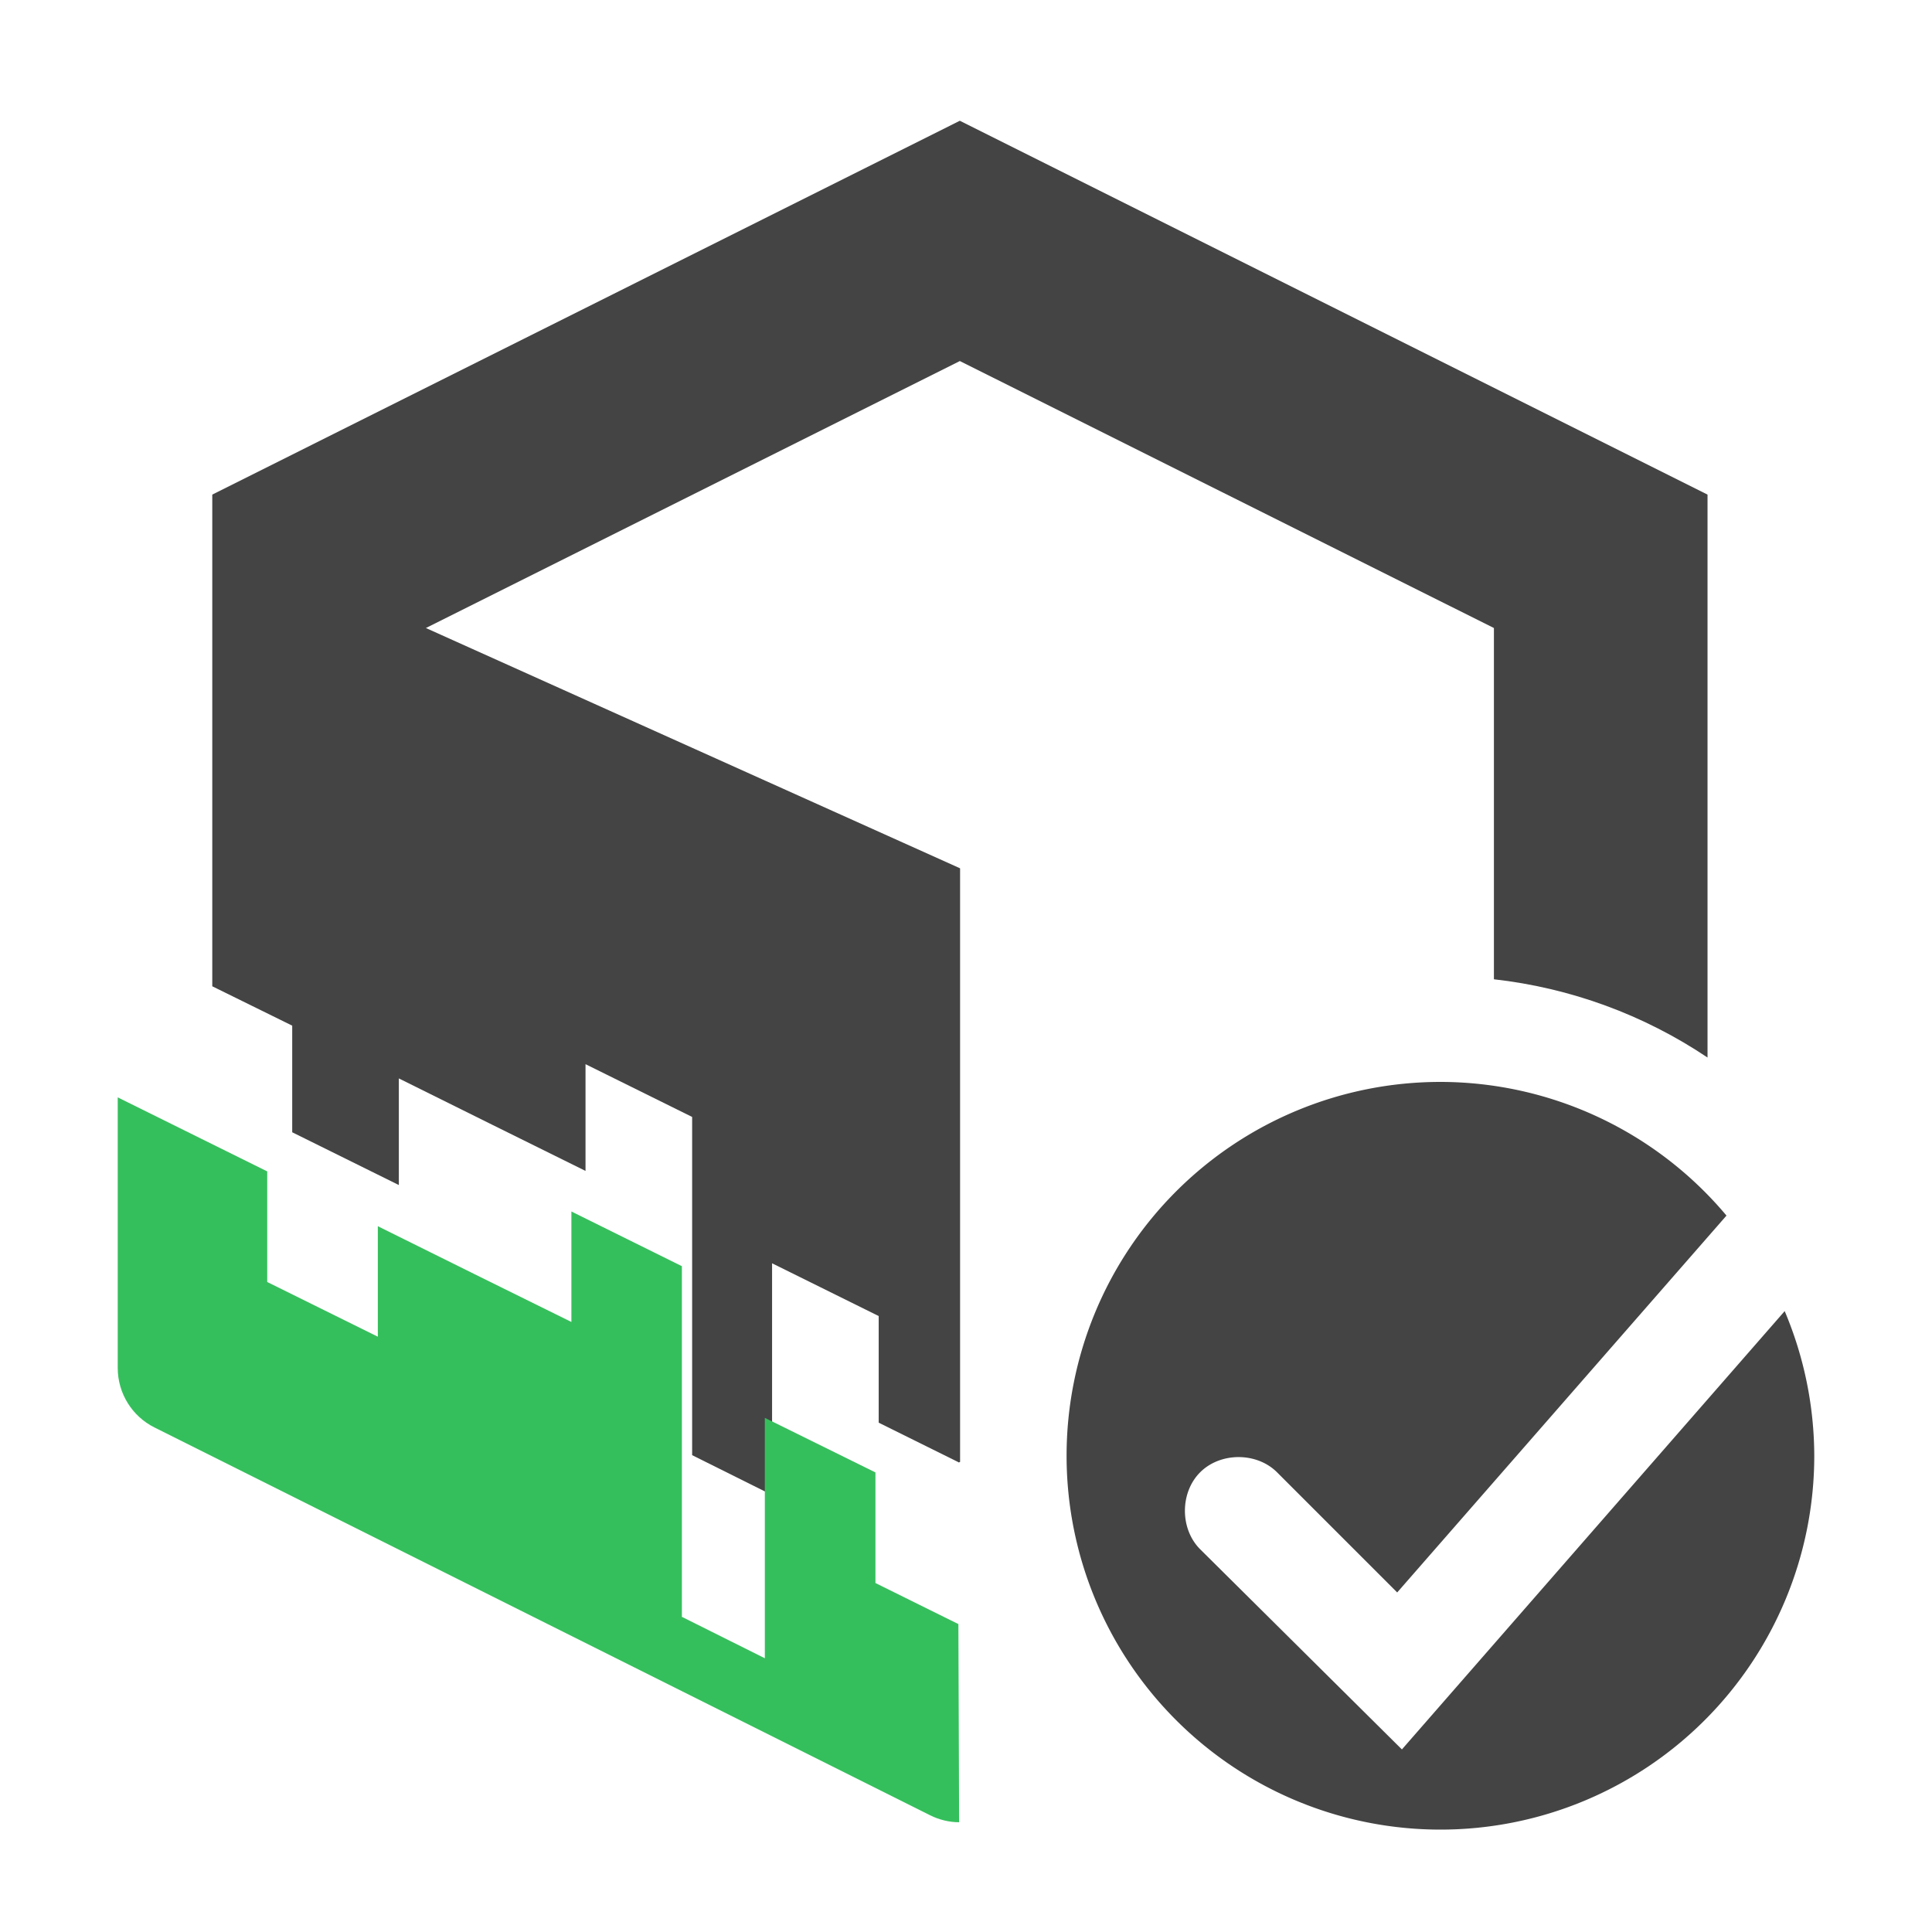 <svg xmlns="http://www.w3.org/2000/svg" xmlns:xlink="http://www.w3.org/1999/xlink" width="16" height="16" version="1.1">
 <defs>
  <style id="current-color-scheme" type="text/css">
   .ColorScheme-Text { color:#444444; } .ColorScheme-Highlight { color:#4285f4; }
  </style>
  <linearGradient id="linearGradient2450">
   <stop style="stop-color:#35bf5c;stop-opacity:0.899" offset="0"/>
   <stop style="stop-color:#35bf5c;stop-opacity:0" offset="1"/>
  </linearGradient>
  <radialGradient id="radialGradient3438" cx="-174.61" cy="1608.253" r="57.831" fx="-174.61" fy="1608.253" gradientTransform="matrix(2.828,-2.852,3.138,3.112,-4651.889,-3868.647)" gradientUnits="userSpaceOnUse" xlink:href="#linearGradient2450"/>
  <radialGradient id="radialGradient3438-7" cx="-174.61" cy="1608.253" r="57.831" fx="-174.61" fy="1608.253" gradientTransform="matrix(2.828,-2.852,3.138,3.112,-4651.889,-3868.647)" gradientUnits="userSpaceOnUse" xlink:href="#linearGradient2450"/>
  <radialGradient id="radialGradient3438-75" cx="-174.61" cy="1608.253" r="57.831" fx="-174.61" fy="1608.253" gradientTransform="matrix(2.828,-2.852,3.138,3.112,-4651.889,-3868.647)" gradientUnits="userSpaceOnUse" xlink:href="#linearGradient2450"/>
  <radialGradient id="radialGradient3438-7-3" cx="-174.61" cy="1608.253" r="57.831" fx="-174.61" fy="1608.253" gradientTransform="matrix(2.828,-2.852,3.138,3.112,-4651.889,-3868.647)" gradientUnits="userSpaceOnUse" xlink:href="#linearGradient2450"/>
  <radialGradient id="radialGradient3438-5" cx="-174.61" cy="1608.253" r="57.831" fx="-174.61" fy="1608.253" gradientTransform="matrix(2.828,-2.852,3.138,3.112,-4651.889,-3868.647)" gradientUnits="userSpaceOnUse" xlink:href="#linearGradient2450"/>
  <radialGradient id="radialGradient3438-7-6" cx="-174.61" cy="1608.253" r="57.831" fx="-174.61" fy="1608.253" gradientTransform="matrix(2.828,-2.852,3.138,3.112,-4651.889,-3868.647)" gradientUnits="userSpaceOnUse" xlink:href="#linearGradient2450"/>
  <radialGradient id="radialGradient3438-75-2" cx="-174.61" cy="1608.253" r="57.831" fx="-174.61" fy="1608.253" gradientTransform="matrix(2.828,-2.852,3.138,3.112,-4651.889,-3868.647)" gradientUnits="userSpaceOnUse" xlink:href="#linearGradient2450"/>
  <radialGradient id="radialGradient3438-7-3-9" cx="-174.61" cy="1608.253" r="57.831" fx="-174.61" fy="1608.253" gradientTransform="matrix(2.828,-2.852,3.138,3.112,-4651.889,-3868.647)" gradientUnits="userSpaceOnUse" xlink:href="#linearGradient2450"/>
  <radialGradient id="radialGradient3438-753" cx="-174.61" cy="1608.253" r="57.831" fx="-174.61" fy="1608.253" gradientTransform="matrix(2.828,-2.852,3.138,3.112,-4651.889,-3868.647)" gradientUnits="userSpaceOnUse" xlink:href="#linearGradient2450"/>
  <radialGradient id="radialGradient3438-7-5" cx="-174.61" cy="1608.253" r="57.831" fx="-174.61" fy="1608.253" gradientTransform="matrix(2.828,-2.852,3.138,3.112,-4651.889,-3868.647)" gradientUnits="userSpaceOnUse" xlink:href="#linearGradient2450"/>
  <radialGradient id="radialGradient3438-75-6" cx="-174.61" cy="1608.253" r="57.831" fx="-174.61" fy="1608.253" gradientTransform="matrix(2.828,-2.852,3.138,3.112,-4651.889,-3868.647)" gradientUnits="userSpaceOnUse" xlink:href="#linearGradient2450"/>
  <radialGradient id="radialGradient3438-7-3-29" cx="-174.61" cy="1608.253" r="57.831" fx="-174.61" fy="1608.253" gradientTransform="matrix(2.828,-2.852,3.138,3.112,-4651.889,-3868.647)" gradientUnits="userSpaceOnUse" xlink:href="#linearGradient2450"/>
  <radialGradient id="radialGradient3438-5-1" cx="-174.61" cy="1608.253" r="57.831" fx="-174.61" fy="1608.253" gradientTransform="matrix(2.828,-2.852,3.138,3.112,-4651.889,-3868.647)" gradientUnits="userSpaceOnUse" xlink:href="#linearGradient2450"/>
  <radialGradient id="radialGradient3438-7-6-2" cx="-174.61" cy="1608.253" r="57.831" fx="-174.61" fy="1608.253" gradientTransform="matrix(2.828,-2.852,3.138,3.112,-4651.889,-3868.647)" gradientUnits="userSpaceOnUse" xlink:href="#linearGradient2450"/>
  <radialGradient id="radialGradient3438-75-2-7" cx="-174.61" cy="1608.253" r="57.831" fx="-174.61" fy="1608.253" gradientTransform="matrix(2.828,-2.852,3.138,3.112,-4651.889,-3868.647)" gradientUnits="userSpaceOnUse" xlink:href="#linearGradient2450"/>
  <radialGradient id="radialGradient3438-7-3-9-0" cx="-174.61" cy="1608.253" r="57.831" fx="-174.61" fy="1608.253" gradientTransform="matrix(2.828,-2.852,3.138,3.112,-4651.889,-3868.647)" gradientUnits="userSpaceOnUse" xlink:href="#linearGradient2450"/>
  <radialGradient id="radialGradient3438-6" cx="-174.61" cy="1608.253" r="57.831" fx="-174.61" fy="1608.253" gradientTransform="matrix(2.828,-2.852,3.138,3.112,-4651.889,-3868.647)" gradientUnits="userSpaceOnUse" xlink:href="#linearGradient2450"/>
  <radialGradient id="radialGradient3438-7-29" cx="-174.61" cy="1608.253" r="57.831" fx="-174.61" fy="1608.253" gradientTransform="matrix(2.828,-2.852,3.138,3.112,-4651.889,-3868.647)" gradientUnits="userSpaceOnUse" xlink:href="#linearGradient2450"/>
  <radialGradient id="radialGradient3438-75-1" cx="-174.61" cy="1608.253" r="57.831" fx="-174.61" fy="1608.253" gradientTransform="matrix(2.828,-2.852,3.138,3.112,-4651.889,-3868.647)" gradientUnits="userSpaceOnUse" xlink:href="#linearGradient2450"/>
  <radialGradient id="radialGradient3438-7-3-27" cx="-174.61" cy="1608.253" r="57.831" fx="-174.61" fy="1608.253" gradientTransform="matrix(2.828,-2.852,3.138,3.112,-4651.889,-3868.647)" gradientUnits="userSpaceOnUse" xlink:href="#linearGradient2450"/>
  <radialGradient id="radialGradient3438-5-0" cx="-174.61" cy="1608.253" r="57.831" fx="-174.61" fy="1608.253" gradientTransform="matrix(2.828,-2.852,3.138,3.112,-4651.889,-3868.647)" gradientUnits="userSpaceOnUse" xlink:href="#linearGradient2450"/>
  <radialGradient id="radialGradient3438-7-6-9" cx="-174.61" cy="1608.253" r="57.831" fx="-174.61" fy="1608.253" gradientTransform="matrix(2.828,-2.852,3.138,3.112,-4651.889,-3868.647)" gradientUnits="userSpaceOnUse" xlink:href="#linearGradient2450"/>
  <radialGradient id="radialGradient3438-75-2-3" cx="-174.61" cy="1608.253" r="57.831" fx="-174.61" fy="1608.253" gradientTransform="matrix(2.828,-2.852,3.138,3.112,-4651.889,-3868.647)" gradientUnits="userSpaceOnUse" xlink:href="#linearGradient2450"/>
  <radialGradient id="radialGradient3438-7-3-9-6" cx="-174.61" cy="1608.253" r="57.831" fx="-174.61" fy="1608.253" gradientTransform="matrix(2.828,-2.852,3.138,3.112,-4651.889,-3868.647)" gradientUnits="userSpaceOnUse" xlink:href="#linearGradient2450"/>
  <radialGradient id="radialGradient3438-56" cx="-174.61" cy="1608.253" r="57.831" fx="-174.61" fy="1608.253" gradientTransform="matrix(2.828,-2.852,3.138,3.112,-4651.889,-3868.647)" gradientUnits="userSpaceOnUse" xlink:href="#linearGradient2450"/>
  <radialGradient id="radialGradient3438-7-2" cx="-174.61" cy="1608.253" r="57.831" fx="-174.61" fy="1608.253" gradientTransform="matrix(2.828,-2.852,3.138,3.112,-4651.889,-3868.647)" gradientUnits="userSpaceOnUse" xlink:href="#linearGradient2450"/>
  <radialGradient id="radialGradient3438-75-91" cx="-174.61" cy="1608.253" r="57.831" fx="-174.61" fy="1608.253" gradientTransform="matrix(2.828,-2.852,3.138,3.112,-4651.889,-3868.647)" gradientUnits="userSpaceOnUse" xlink:href="#linearGradient2450"/>
  <radialGradient id="radialGradient3438-7-3-2" cx="-174.61" cy="1608.253" r="57.831" fx="-174.61" fy="1608.253" gradientTransform="matrix(2.828,-2.852,3.138,3.112,-4651.889,-3868.647)" gradientUnits="userSpaceOnUse" xlink:href="#linearGradient2450"/>
  <radialGradient id="radialGradient3438-2" cx="-174.61" cy="1608.253" r="57.831" fx="-174.61" fy="1608.253" gradientTransform="matrix(2.828,-2.852,3.138,3.112,-4651.889,-3868.647)" gradientUnits="userSpaceOnUse" xlink:href="#linearGradient2450"/>
  <radialGradient id="radialGradient3438-7-8" cx="-174.61" cy="1608.253" r="57.831" fx="-174.61" fy="1608.253" gradientTransform="matrix(2.828,-2.852,3.138,3.112,-4651.889,-3868.647)" gradientUnits="userSpaceOnUse" xlink:href="#linearGradient2450"/>
  <radialGradient id="radialGradient3438-75-9" cx="-174.61" cy="1608.253" r="57.831" fx="-174.61" fy="1608.253" gradientTransform="matrix(2.828,-2.852,3.138,3.112,-4651.889,-3868.647)" gradientUnits="userSpaceOnUse" xlink:href="#linearGradient2450"/>
  <radialGradient id="radialGradient3438-7-3-7" cx="-174.61" cy="1608.253" r="57.831" fx="-174.61" fy="1608.253" gradientTransform="matrix(2.828,-2.852,3.138,3.112,-4651.889,-3868.647)" gradientUnits="userSpaceOnUse" xlink:href="#linearGradient2450"/>
  <radialGradient id="radialGradient3438-78" cx="-174.61" cy="1608.253" r="57.831" fx="-174.61" fy="1608.253" gradientTransform="matrix(2.828,-2.852,3.138,3.112,-4651.889,-3868.647)" gradientUnits="userSpaceOnUse" xlink:href="#linearGradient2450"/>
  <radialGradient id="radialGradient3438-7-4" cx="-174.61" cy="1608.253" r="57.831" fx="-174.61" fy="1608.253" gradientTransform="matrix(2.828,-2.852,3.138,3.112,-4651.889,-3868.647)" gradientUnits="userSpaceOnUse" xlink:href="#linearGradient2450"/>
  <radialGradient id="radialGradient3438-75-5" cx="-174.61" cy="1608.253" r="57.831" fx="-174.61" fy="1608.253" gradientTransform="matrix(2.828,-2.852,3.138,3.112,-4651.889,-3868.647)" gradientUnits="userSpaceOnUse" xlink:href="#linearGradient2450"/>
  <radialGradient id="radialGradient3438-7-3-0" cx="-174.61" cy="1608.253" r="57.831" fx="-174.61" fy="1608.253" gradientTransform="matrix(2.828,-2.852,3.138,3.112,-4651.889,-3868.647)" gradientUnits="userSpaceOnUse" xlink:href="#linearGradient2450"/>
 </defs>
 <path style="fill:currentColor" class="ColorScheme-Text" d="m 11.929,8.96 a 3.096,3.096 0 0 0 -3.096,3.096 3.096,3.096 0 0 0 3.096,3.096 3.096,3.096 0 0 0 3.096,-3.096 3.096,3.096 0 0 0 -0.245,-1.198 l -3.17,3.63 -1.671,-1.658 c -0.168,-0.168 -0.168,-0.469 0,-0.637 0.168,-0.168 0.469,-0.168 0.637,0 l 0.995,0.995 2.727,-3.121 A 3.096,3.096 0 0 0 11.929,8.96 Z"/>
 <path style="fill:currentColor" class="ColorScheme-Text" d="M 7.949,1 1.758,4.096 v 4.072 l 0.662,0.326 v 0.883 l 0.883,0.437 V 8.931 l 0.774,0.384 0.772,0.382 V 8.813 l 0.883,0.437 v 0.883 0.883 1.035 l 0.662,0.33 V 11.344 10.462 l 0.883,0.437 v 0.883 l 0.662,0.328 v 0.002 l 0.012,-0.005 V 11.17 7.191 L 3.527,5.201 7.949,2.99 12.372,5.201 v 2.909 c 0.633,0.071 1.24,0.293 1.769,0.648 V 4.096 Z"/>
 <path style="fill:#35bf5c" d="m 0.975,11.329 c 3e-5,0.209 0.118,0.4 0.305,0.493 l 6.422,3.211 c 0.078,0.039 0.162,0.058 0.241,0.058 l -0.006,-1.641 -0.687,-0.34 v -0.916 L 6.334,11.742 v 0.915 1.076 l -0.687,-0.343 V 12.318 11.402 10.486 L 4.732,10.033 v 0.915 L 3.93,10.552 3.129,10.155 V 11.07 L 2.213,10.617 V 9.701 L 0.975,9.088 Z"/>
</svg>
